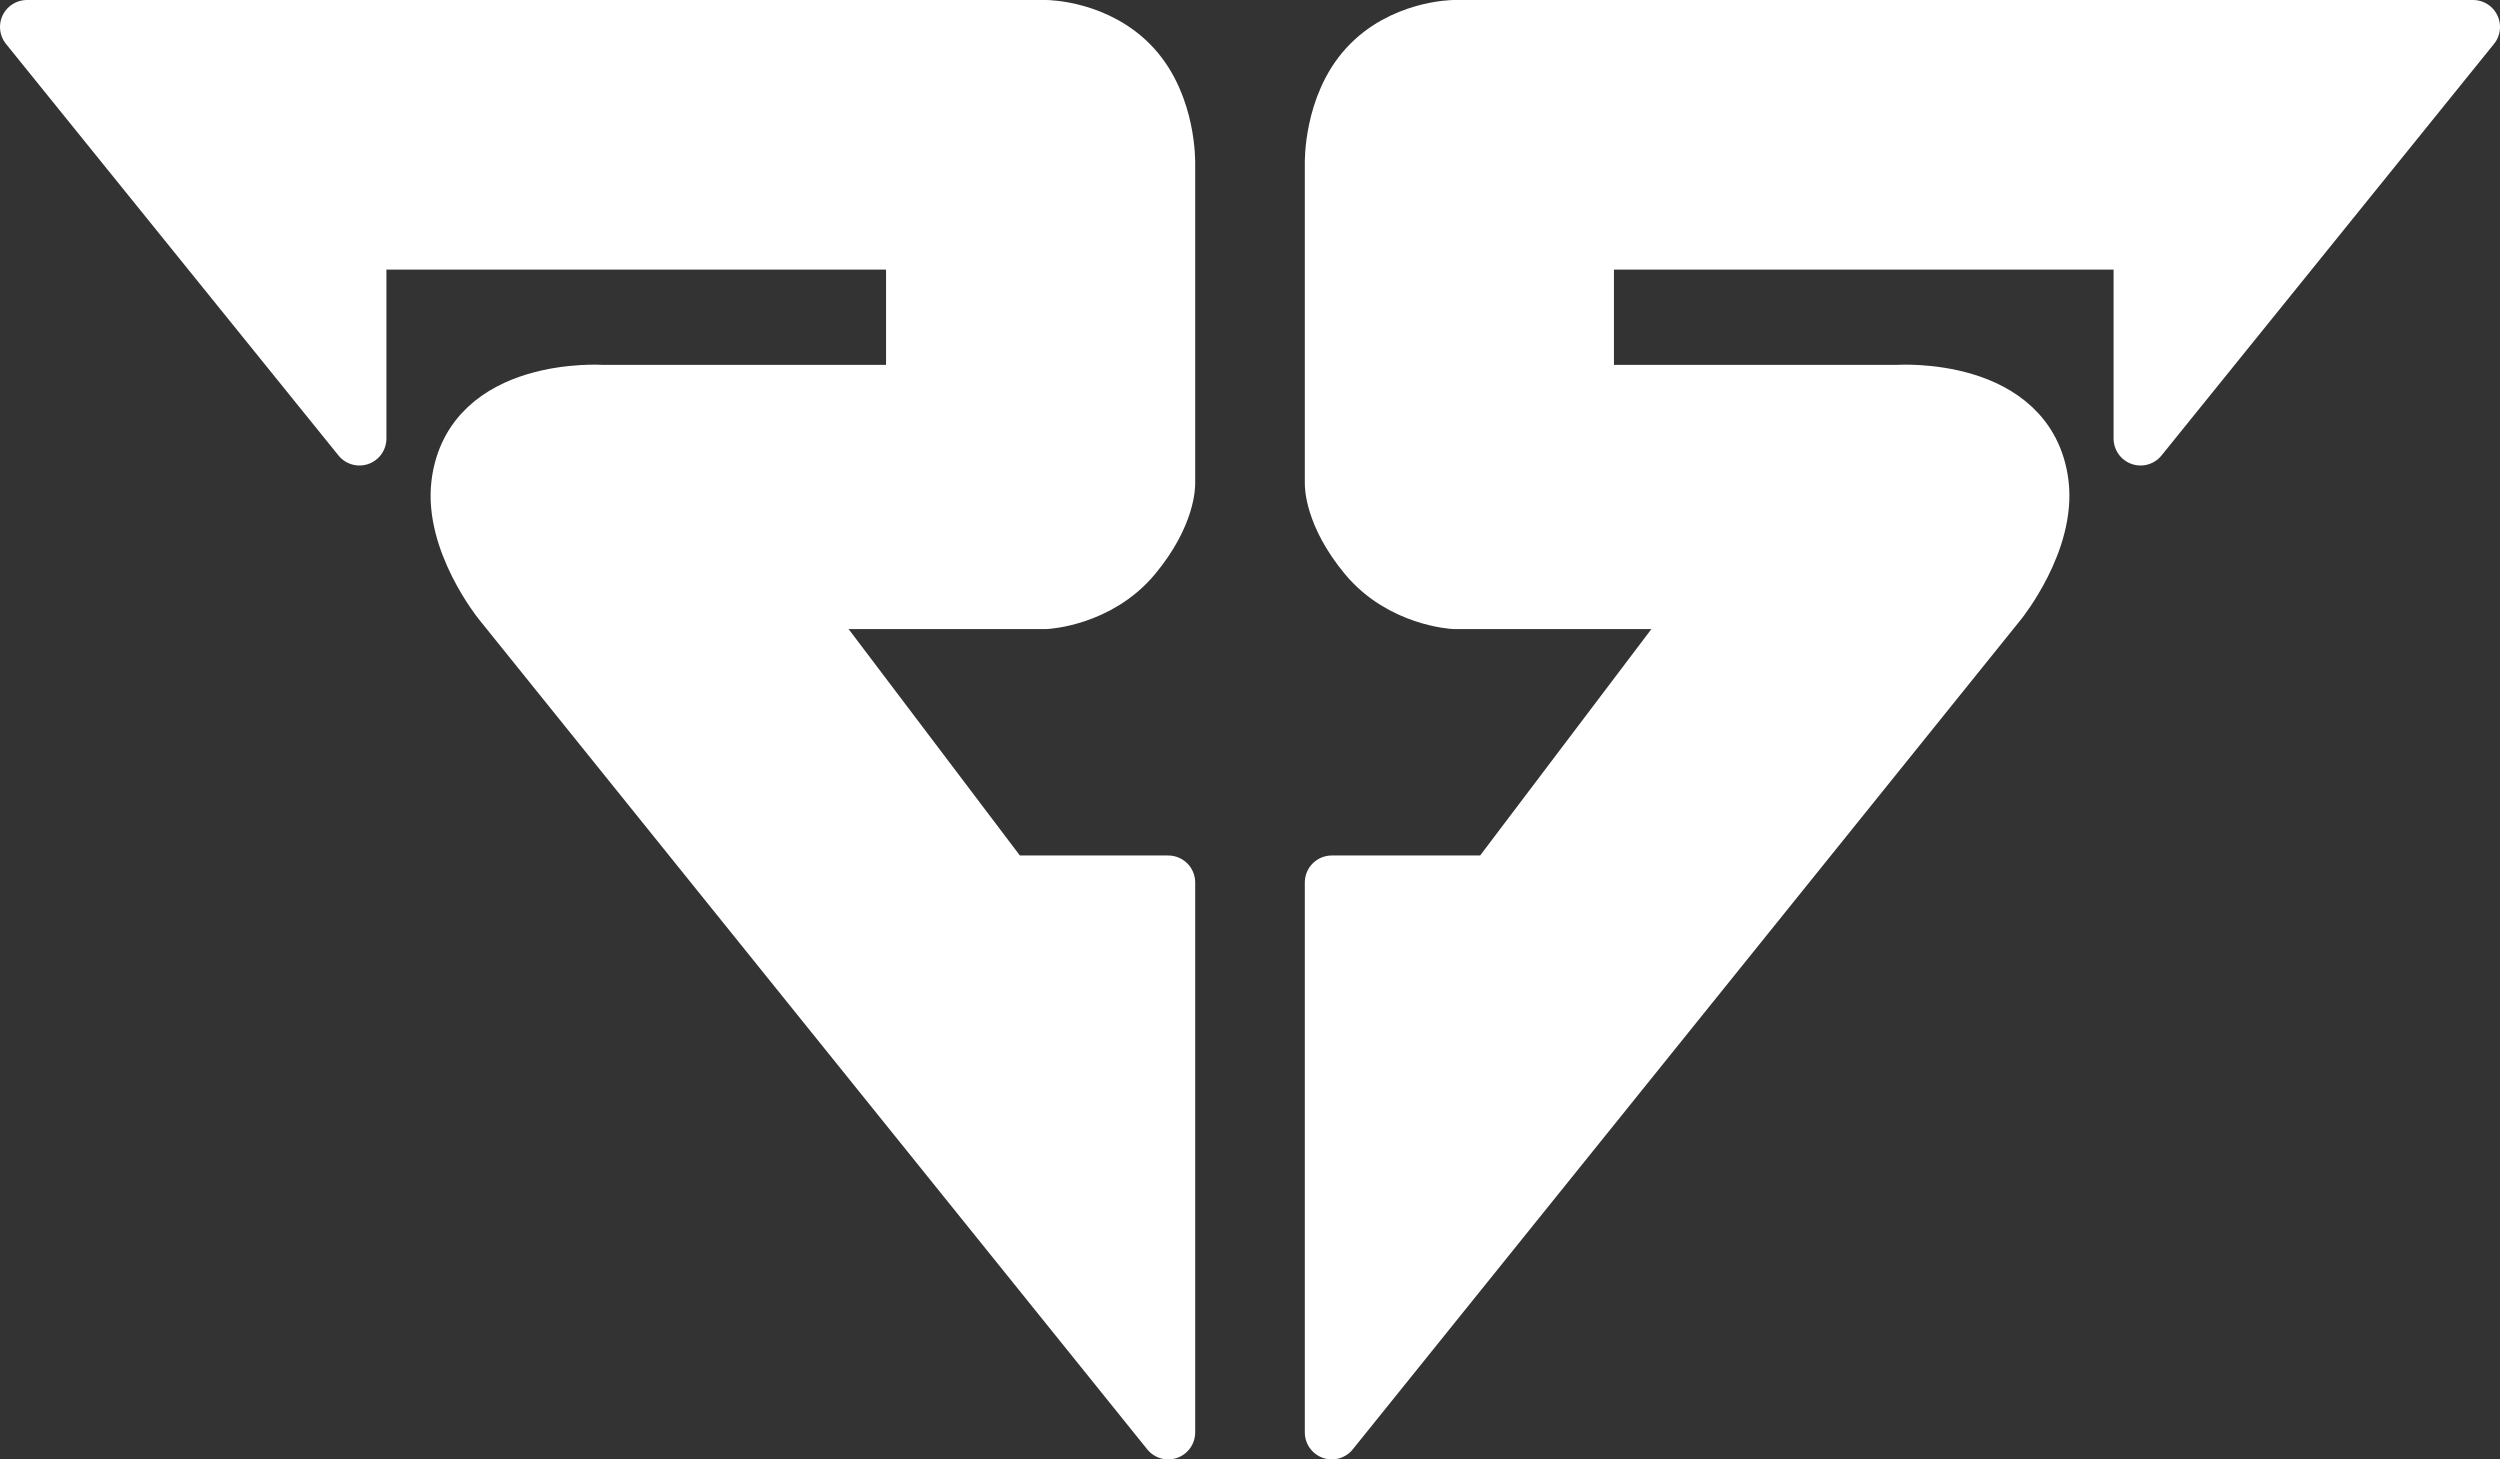 <?xml version="1.0" encoding="utf-8"?>
<svg width="695.5px" height="406px" viewBox="0 0 695.5 406" version="1.1" xmlns:xlink="http://www.w3.org/1999/xlink" xmlns="http://www.w3.org/2000/svg">
  <rect x="0" y="0" width="695.5" height="406" fill="#333333" stroke="none"/>
  <g id="rsFilled-2" transform="translate(7.5 7.5)">
    <path d="M363 391L363 238L408 238L467 160L397 160C397 160 382.273 159.216 372.5 147.5C362.727 135.784 363 127 363 127L363 38C363 38 362.607 21.893 372.5 11C382.393 0.107 397 0 397 0L680.5 0L588 114.5L588 60L434 60L434 101.5L520.5 101.5C520.5 101.5 556.989 99.122 560.5 127C562.533 143.141 549 160 549 160L363 391Z" id="s" fill="#FFFFFF" fill-rule="evenodd" stroke="#FFFFFF" stroke-width="15" stroke-linecap="round" stroke-linejoin="round" />
    <path d="M317.5 391L317.5 238L272.5 238L213.5 160L283.5 160C283.5 160 298.227 159.216 308 147.5C317.773 135.784 317.5 127 317.5 127L317.5 38C317.5 38 317.893 21.893 308 11C298.107 0.107 283.5 0 283.5 0L0 0L92.5 114.5L92.5 60L246.5 60L246.5 101.5L160 101.5C160 101.5 123.511 99.122 120 127C117.967 143.141 131.5 160 131.5 160L317.5 391Z" id="r" fill="#FFFFFF" fill-rule="evenodd" stroke="#FFFFFF" stroke-width="15" stroke-linecap="round" stroke-linejoin="round" />
  </g>
</svg>